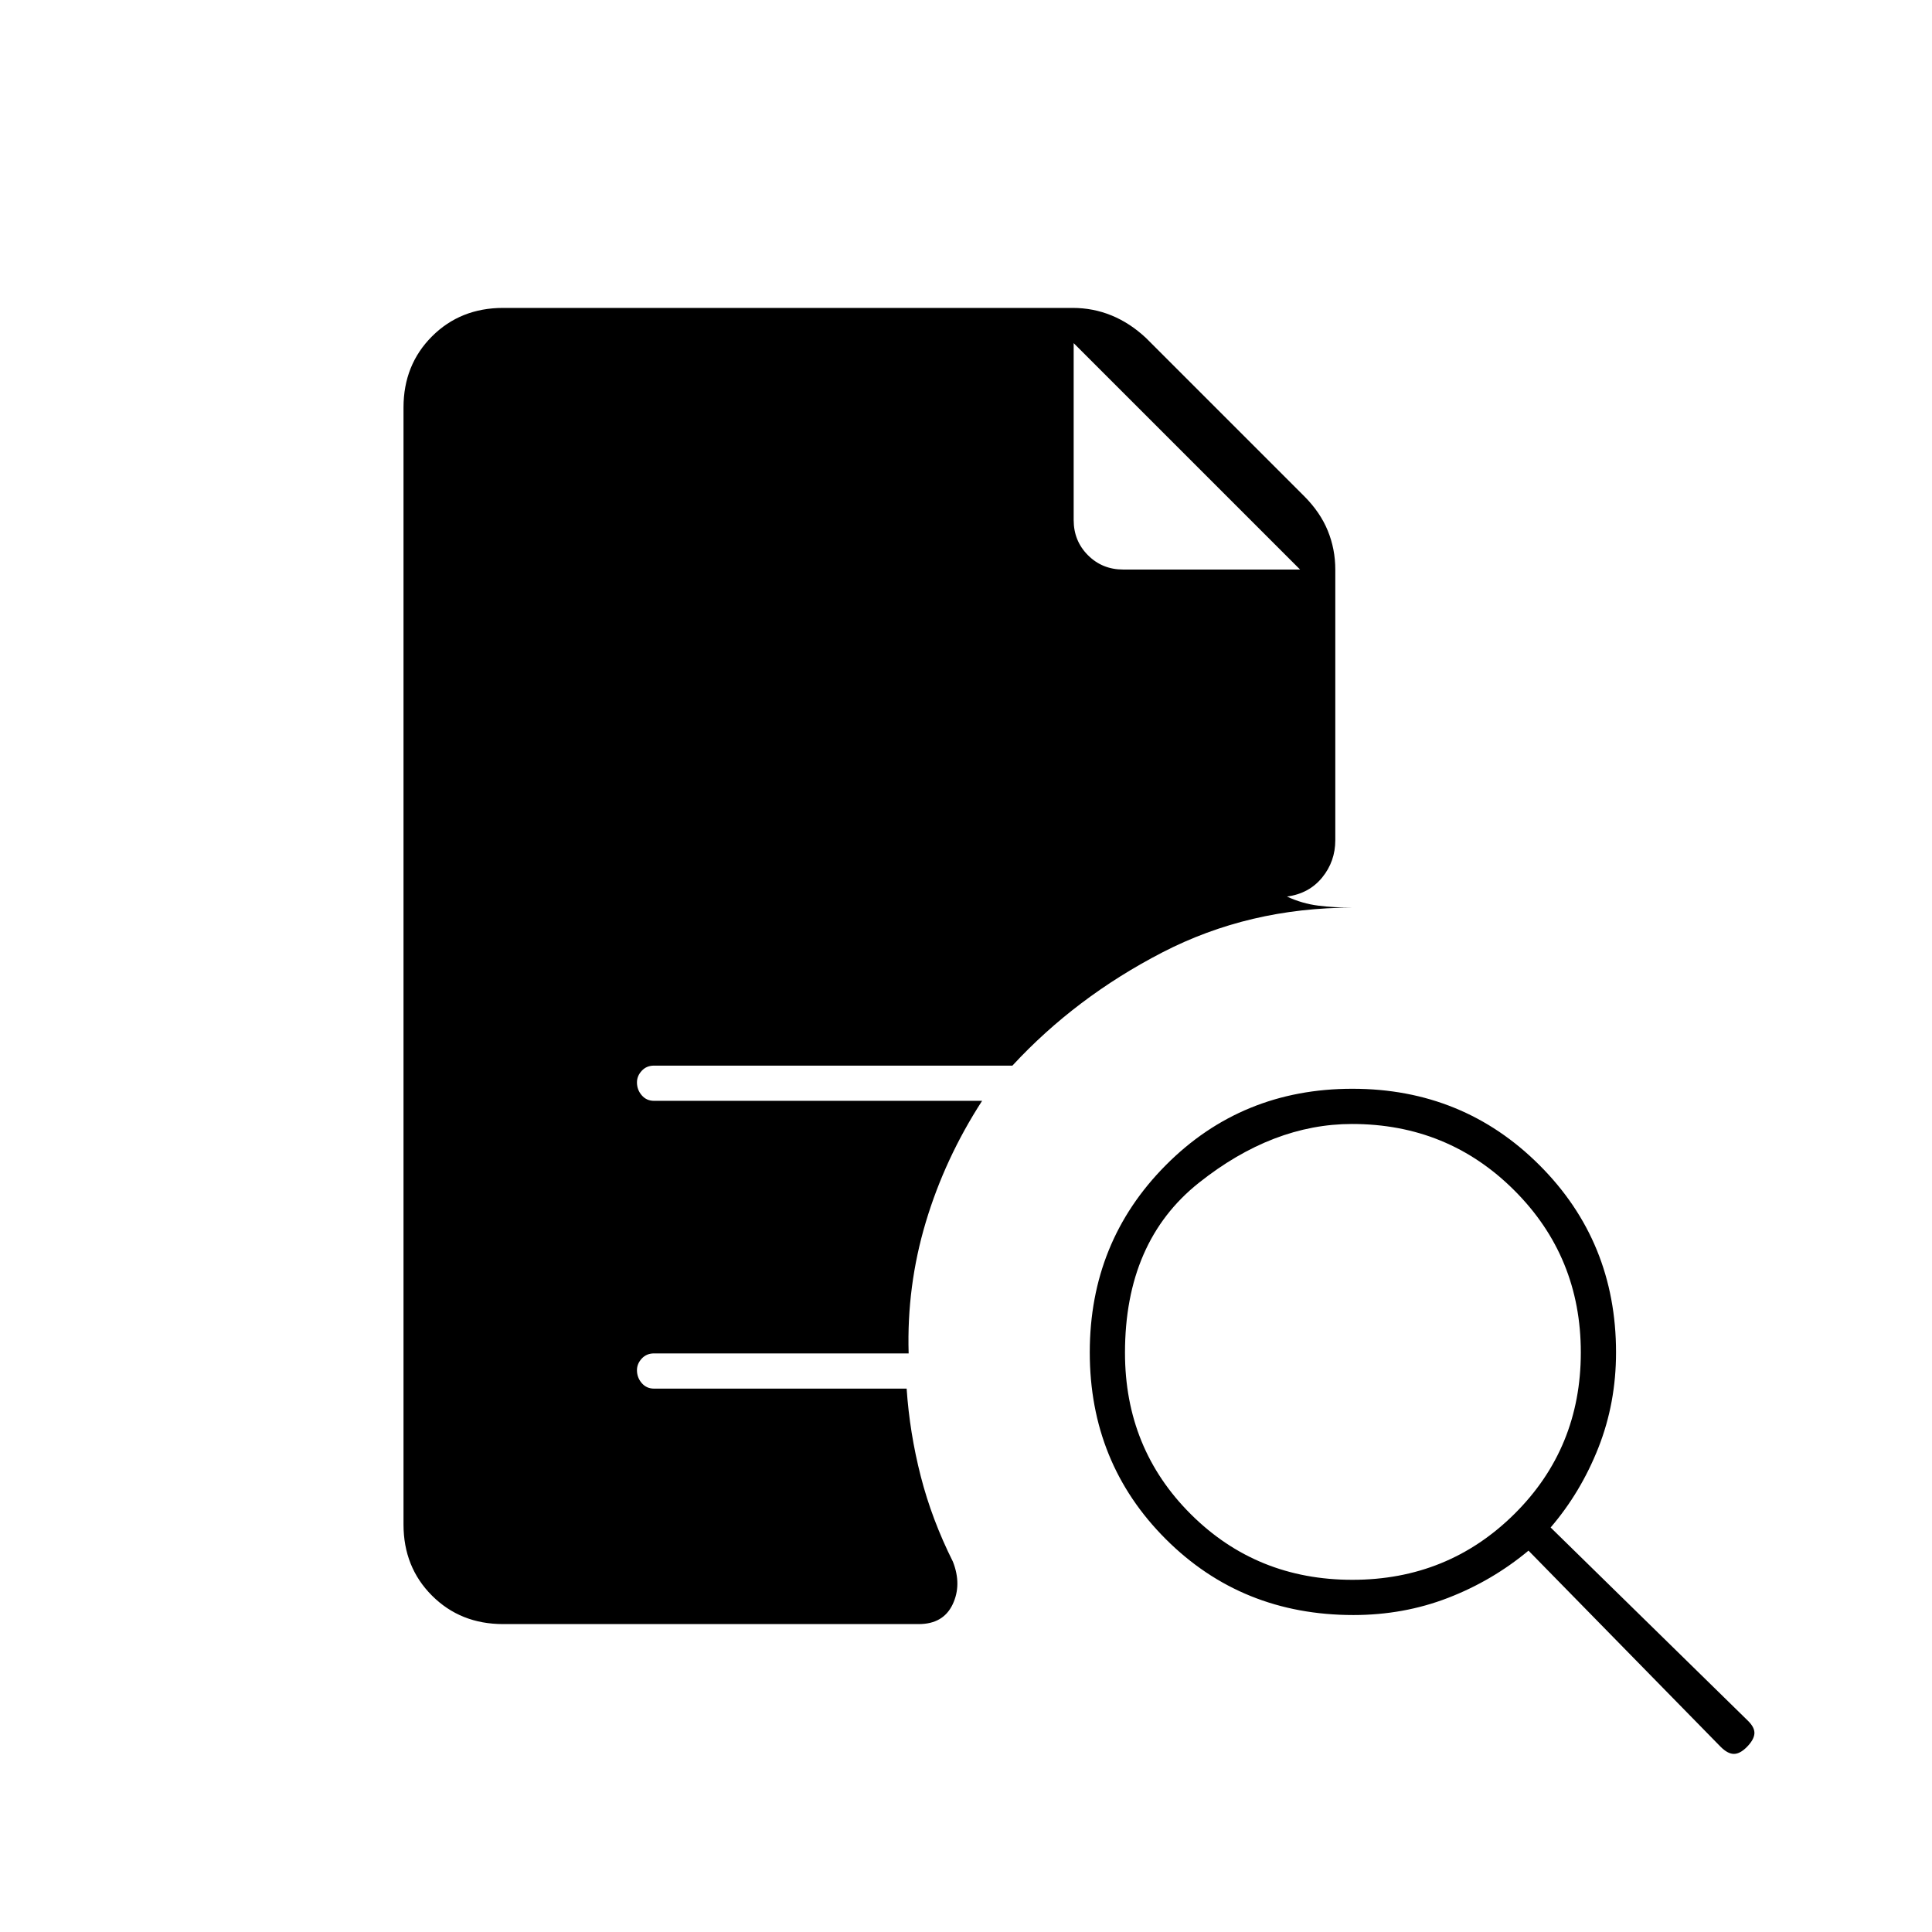 <svg xmlns="http://www.w3.org/2000/svg" height="20" viewBox="0 -960 960 960" width="20"><path d="M671.97-175q47.53 0 80.53-32.72t33-80.25q0-47.53-33.04-80.53-33.03-33-80.66-33-39.3 0-76.05 29.2Q559-343.11 559-287.8q0 47.62 32.72 80.21Q624.44-175 671.97-175Zm196.1 83q-3.43 3.5-6.5 3.5T855-92l-95.5-97.5q-18 15-40.03 23.5t-46.97 8.5q-55.5 0-93.25-37.75T541.5-288q0-55 37.75-93T672-419q55 0 93 38t38 93q0 25.11-8.75 47.31Q785.5-218.5 770.5-201l98 96q3.5 3.41 3.25 6.46-.25 3.04-3.68 6.54ZM250-153q-21.2 0-35.35-14.15-14.15-14.15-14.15-35.35v-555q0-21.2 14.15-35.35Q228.8-807 250-807h283q10.17 0 19.33 3.75 9.17 3.75 17.17 11.25l78.5 78.5q8 8 11.75 17.17 3.75 9.16 3.75 19.33v134.5q0 10.5-6.5 18.5t-17.5 9.5q7.54 3.5 15.5 4.5t17 1q-51.38 0-94.44 22.25-43.06 22.25-74.5 56.25H325q-3.75 0-6.12 2.57-2.38 2.58-2.38 5.75 0 3.68 2.38 6.43Q321.25-413 325-413h163q-18.5 28.6-28 60.35t-8.5 65.15H325q-3.75 0-6.12 2.57-2.38 2.58-2.38 5.75 0 3.68 2.38 6.43Q321.25-270 325-270h125.5q1.5 22 7 43.5t16 42.5q4.5 11.5-.16 21.25T456.5-153H250Zm283.5-636.5v87.9q0 10.38 7.11 17.49 7.11 7.11 17.49 7.11H646L533.5-789.5 646-677 533.5-789.5Z"/></svg>